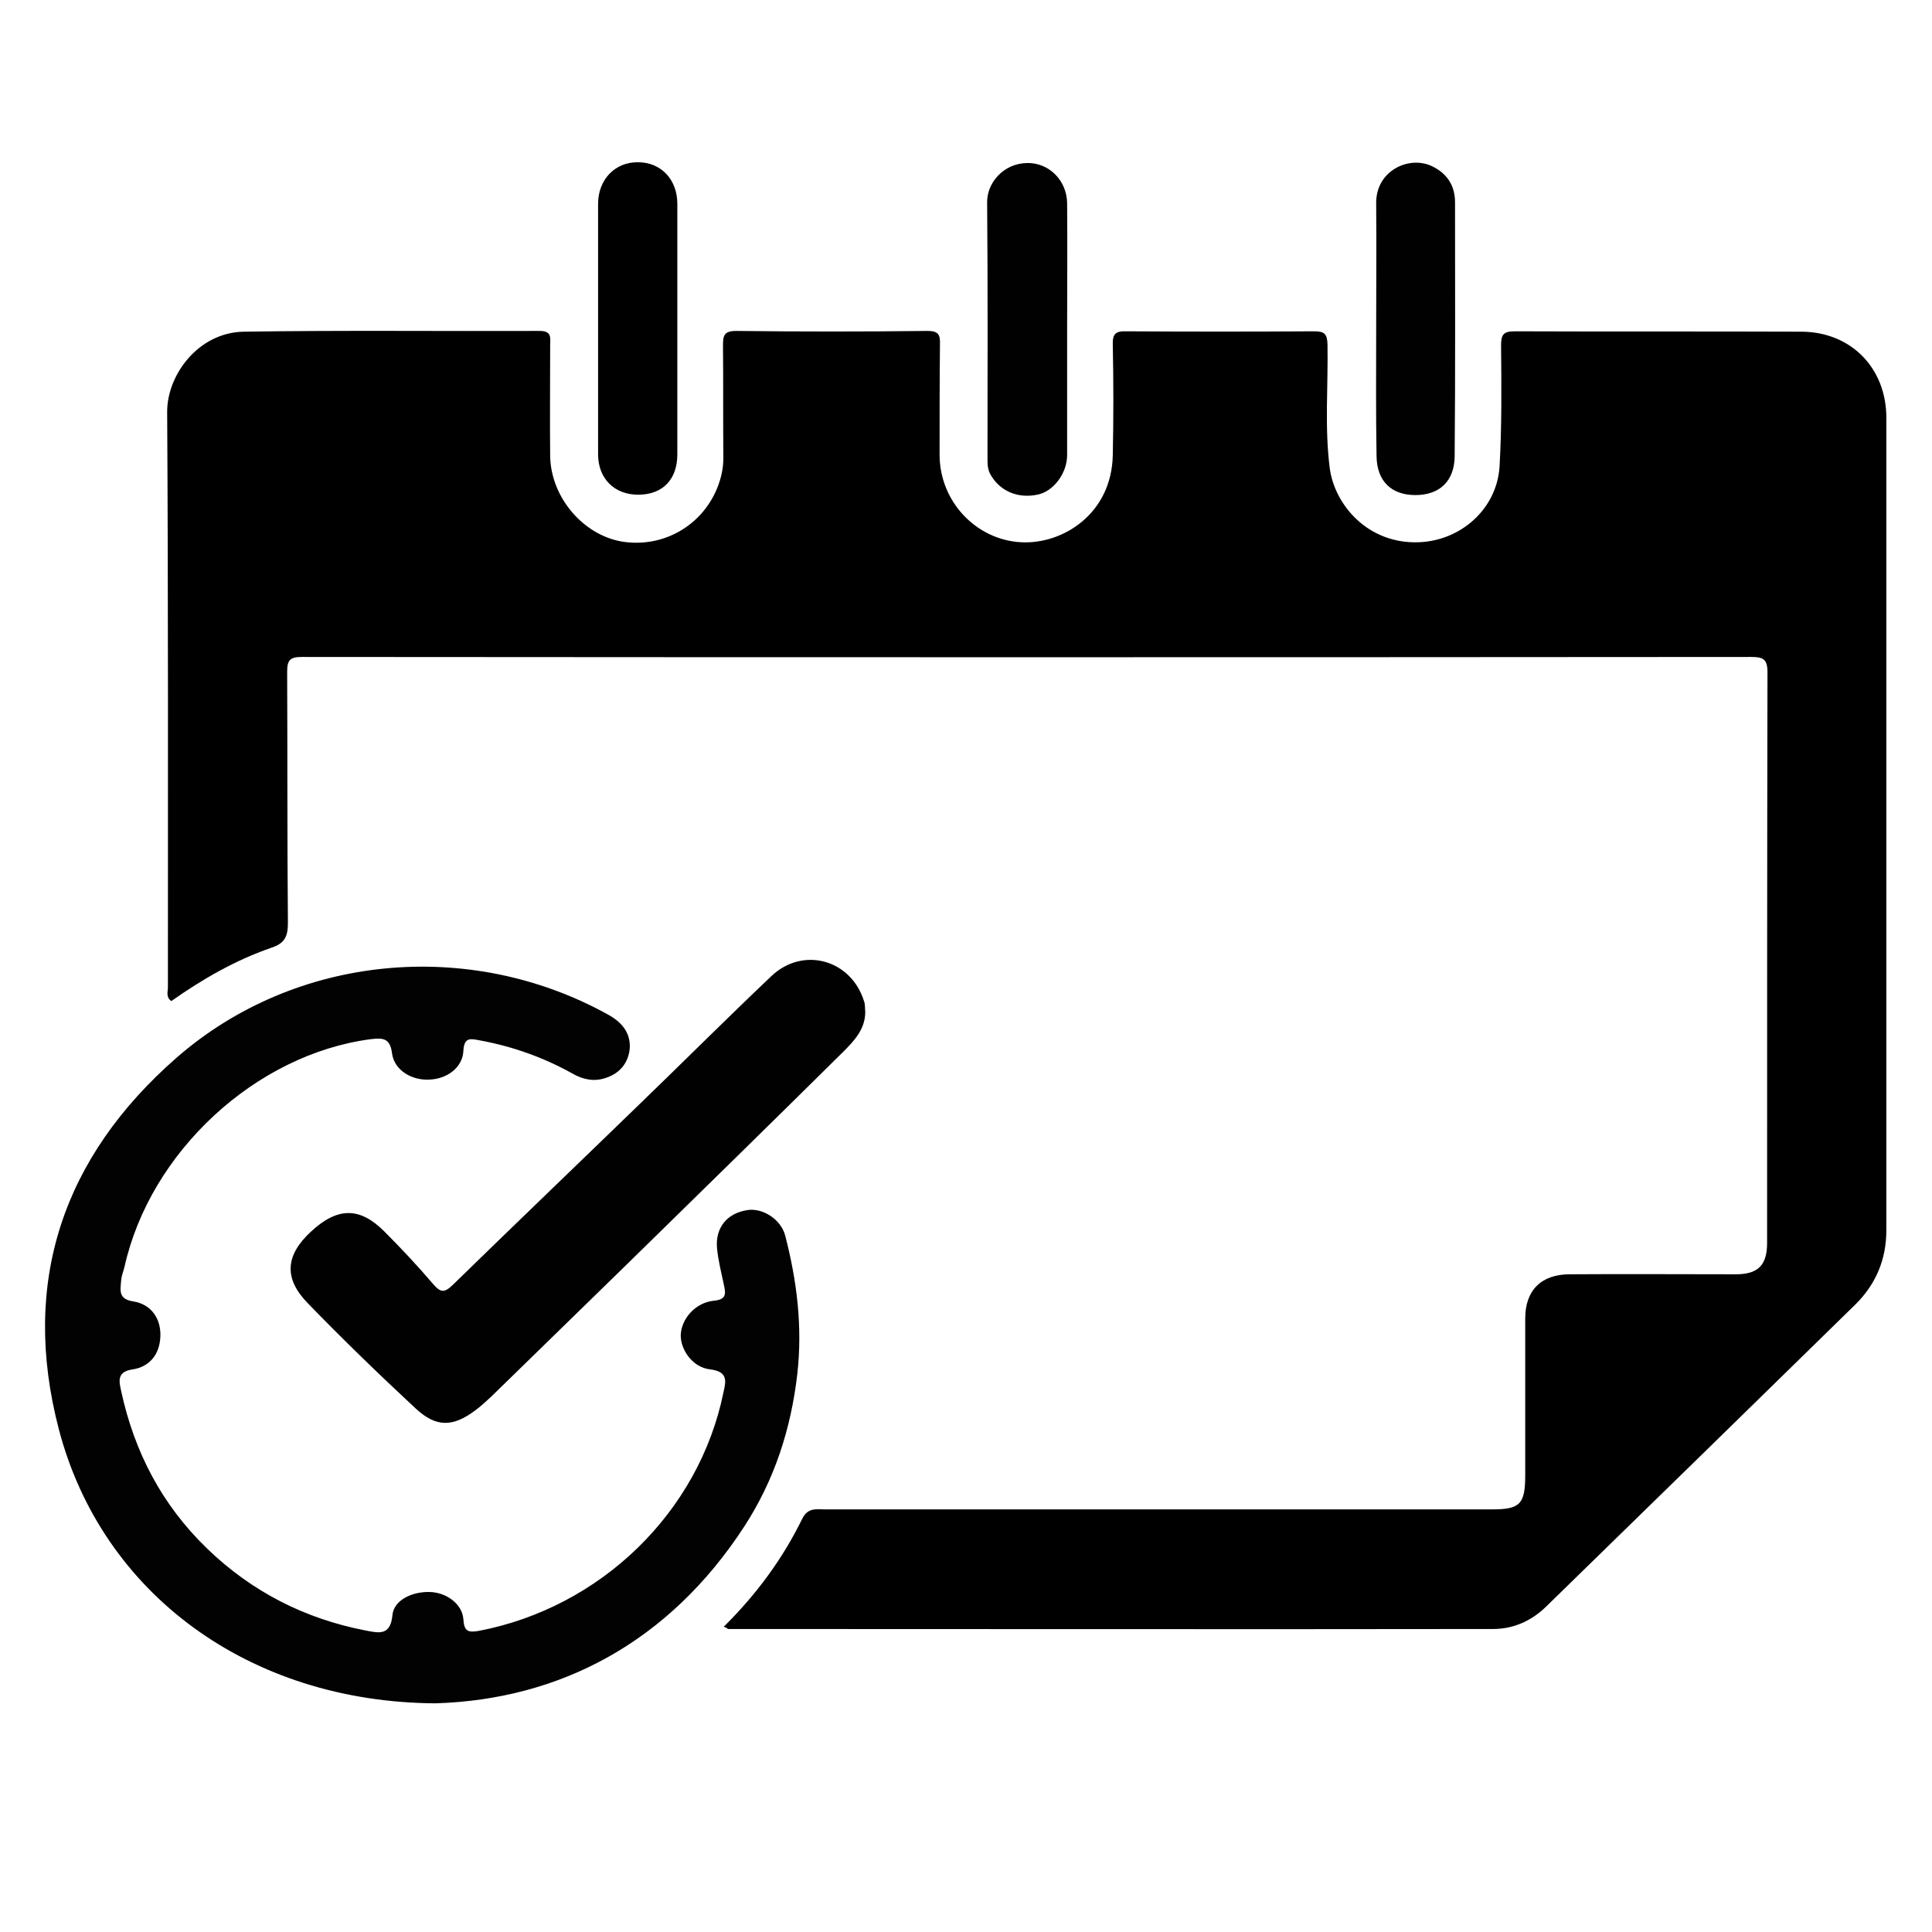<svg version="1.1" id="Layer_1" xmlns="http://www.w3.org/2000/svg" xmlns:xlink="http://www.w3.org/1999/xlink" x="0px" y="0px" viewBox="0 0 512 512" style="enable-background:new 0 0 512 512;" xml:space="preserve">
<style type="text/css">
	.st0{fill:#020202;}
	.st1{fill:#010101;}
</style>
<g>
	<path d="M191.8,431.1c8.7-8.6,15.6-18,20.8-28.6c1.5-3,3.6-2.5,5.9-2.5c59,0,118,0,177,0c7.3,0,8.7-1.4,8.7-9c0-13.9,0-27.7,0-41.6   c0-7.5,4.3-11.7,11.8-11.7c14.7-0.1,29.3,0,44,0c5.9,0,8.3-2.4,8.3-8.3c0-50.4,0-100.8,0.1-151.2c0-3.5-1.1-4.1-4.3-4.1   c-128,0.1-256.1,0.1-384.1,0c-3.1,0-3.9,0.8-3.9,3.9c0.1,22.2,0,44.3,0.2,66.5c0,3.7-0.8,5.5-4.5,6.7c-9.5,3.3-18.2,8.3-26.4,14.1   c-1.5-1.1-0.9-2.5-0.9-3.6c0-50.9,0.1-101.7-0.2-152.6c0-9.8,8.3-21,20.3-21.2c26.1-0.4,52.3-0.1,78.4-0.2c3,0,2.9,1.5,2.8,3.5   c0,9.9-0.1,19.8,0,29.7c0.2,10.9,8.7,20.8,18.9,22.6c10.7,1.8,21.1-3.9,25.3-14c1.1-2.7,1.7-5.3,1.7-8.2c-0.1-9.9,0-19.8-0.1-29.7   c0-2.6,0.2-3.9,3.5-3.9c16.9,0.2,33.8,0.2,50.7,0c2.9,0,3.4,1,3.3,3.6c-0.1,9.7-0.1,19.5-0.1,29.2c0,12.5,9.8,22.6,21.6,23.2   c11,0.6,24-7.5,24.3-23.1c0.2-9.7,0.2-19.5,0-29.2c-0.1-3,0.8-3.7,3.7-3.6c16.6,0.1,33.2,0.1,49.7,0c2.7,0,3.4,0.7,3.5,3.4   c0.2,11-0.8,22,0.6,32.9c1.3,9.7,10.1,20.1,23.6,19.6c11.1-0.4,20.7-8.8,21.4-20.1c0.6-10.6,0.5-21.3,0.4-32c0-2.8,0.5-3.8,3.6-3.8   c25.4,0.1,50.7,0,76.1,0.1c13.1,0.1,22.4,9.7,22.4,22.8c0,71.8,0,143.5,0,215.3c0,7.7-2.7,14.2-8.1,19.6   c-27.4,26.8-54.7,53.5-82.1,80.2c-3.9,3.8-8.7,5.9-14,5.9c-67.6,0.1-135.2,0-202.8,0C192.7,431.5,192.6,431.4,191.8,431.1z"/>
	<path class="st0" d="M115.4,451.4c-49.4-0.3-88.4-29.1-99.8-72.6c-10.2-39,1.1-72.2,31.2-98.5c31.5-27.5,77.6-31.7,114.2-11.5   c3.7,2,6.1,4.8,5.9,8.9c-0.3,3.9-2.6,6.8-6.5,8c-3,1-5.9,0.4-8.7-1.2c-7.7-4.3-15.9-7.2-24.6-8.8c-2.3-0.4-4.1-1-4.3,2.8   c-0.2,4.4-4.3,7.4-8.9,7.6c-4.8,0.3-9.4-2.5-10-6.9c-0.5-4.1-2.4-4.2-5.7-3.8c-30.4,4-58.4,29.8-65.2,60.3   c-0.3,1.2-0.8,2.4-0.9,3.7c-0.2,2.6-0.8,4.9,3.3,5.5c4.8,0.8,7.3,4.7,7.1,9.3c-0.2,4.8-2.9,8-7.3,8.7c-4.4,0.6-3.6,3.3-3.1,5.7   c3.5,16.2,10.8,30.2,22.8,41.8c11.8,11.4,25.9,18.6,42,21.7c3.6,0.7,6.6,1.4,7.1-4.1c0.4-4,5.3-6.3,10.1-6.1   c4.3,0.2,8.4,3.2,8.7,7.2c0.2,3.2,1.2,3.6,4.1,3.1c32.3-6.2,58.3-31.4,64.8-63.1c0.6-2.8,1.5-5.6-3.5-6.2c-4.6-0.5-7.8-5.1-7.8-9   c0.1-4.3,3.8-8.7,8.8-9.2c3.1-0.3,3.2-1.6,2.7-3.9c-0.7-3.4-1.6-6.8-1.9-10.2c-0.4-5.4,2.8-9.1,8-9.9c4-0.7,9,2.4,10.1,6.8   c3.1,12,4.6,24,3.2,36.6c-1.7,14.7-6.1,28.2-14.1,40.5C177.2,435.3,148.3,450.4,115.4,451.4z"/>
	<path class="st1" d="M229.3,268.2c0,4.5-2.9,7.6-5.8,10.5c-18.9,18.7-37.9,37.3-57,56c-12.1,11.8-24.2,23.6-36.3,35.4   c-1.4,1.3-2.8,2.6-4.3,3.7c-5.9,4.4-10.3,4.5-15.7-0.5c-9.8-9.1-19.4-18.4-28.7-28c-6.4-6.6-5.8-12.7,0.9-18.9   c7-6.5,12.9-6.6,19.4-0.1c4.5,4.5,8.9,9.2,13,14c1.9,2.2,2.9,2.4,5.1,0.3c16.4-16,33-31.9,49.5-47.9c11.7-11.3,23.2-22.8,35-34   c8.4-8,21.2-4.4,24.6,6.7C229.3,266.2,229.2,267.2,229.3,268.2z"/>
	<path class="st1" d="M282.8,87.6c0,11,0,22,0,33c0,4.9-3.7,9.7-7.9,10.5c-5.4,1.1-10.1-1.1-12.5-5.5c-0.8-1.6-0.7-3.1-0.7-4.6   c0-22.4,0.1-44.9-0.1-67.3c-0.1-5.2,4.3-10.4,10.6-10.5c5.8-0.1,10.5,4.6,10.6,10.6C282.9,65,282.8,76.3,282.8,87.6z"/>
	<path d="M179.5,87.5c0,11,0,22,0,32.9c0,6.7-3.9,10.7-10.4,10.7c-6.3,0-10.6-4.3-10.6-10.7c0-22.1,0-44.2,0-66.4   c0-6.4,4.5-11.1,10.6-11c6.1,0,10.4,4.6,10.4,11C179.5,65.2,179.5,76.4,179.5,87.5z"/>
	<path class="st1" d="M364.7,87.4c0-11.2,0.1-22.3,0-33.5c-0.1-8.8,8.9-12.8,14.9-9.8c3.9,1.9,6,5.1,6,9.5c0,22.5,0.1,44.9-0.1,67.4   c-0.1,6.6-4.1,10.2-10.4,10.2c-6.3,0-10.2-3.6-10.3-10.3C364.6,109.7,364.7,98.5,364.7,87.4C364.7,87.4,364.7,87.4,364.7,87.4z"/>
</g>
</svg>